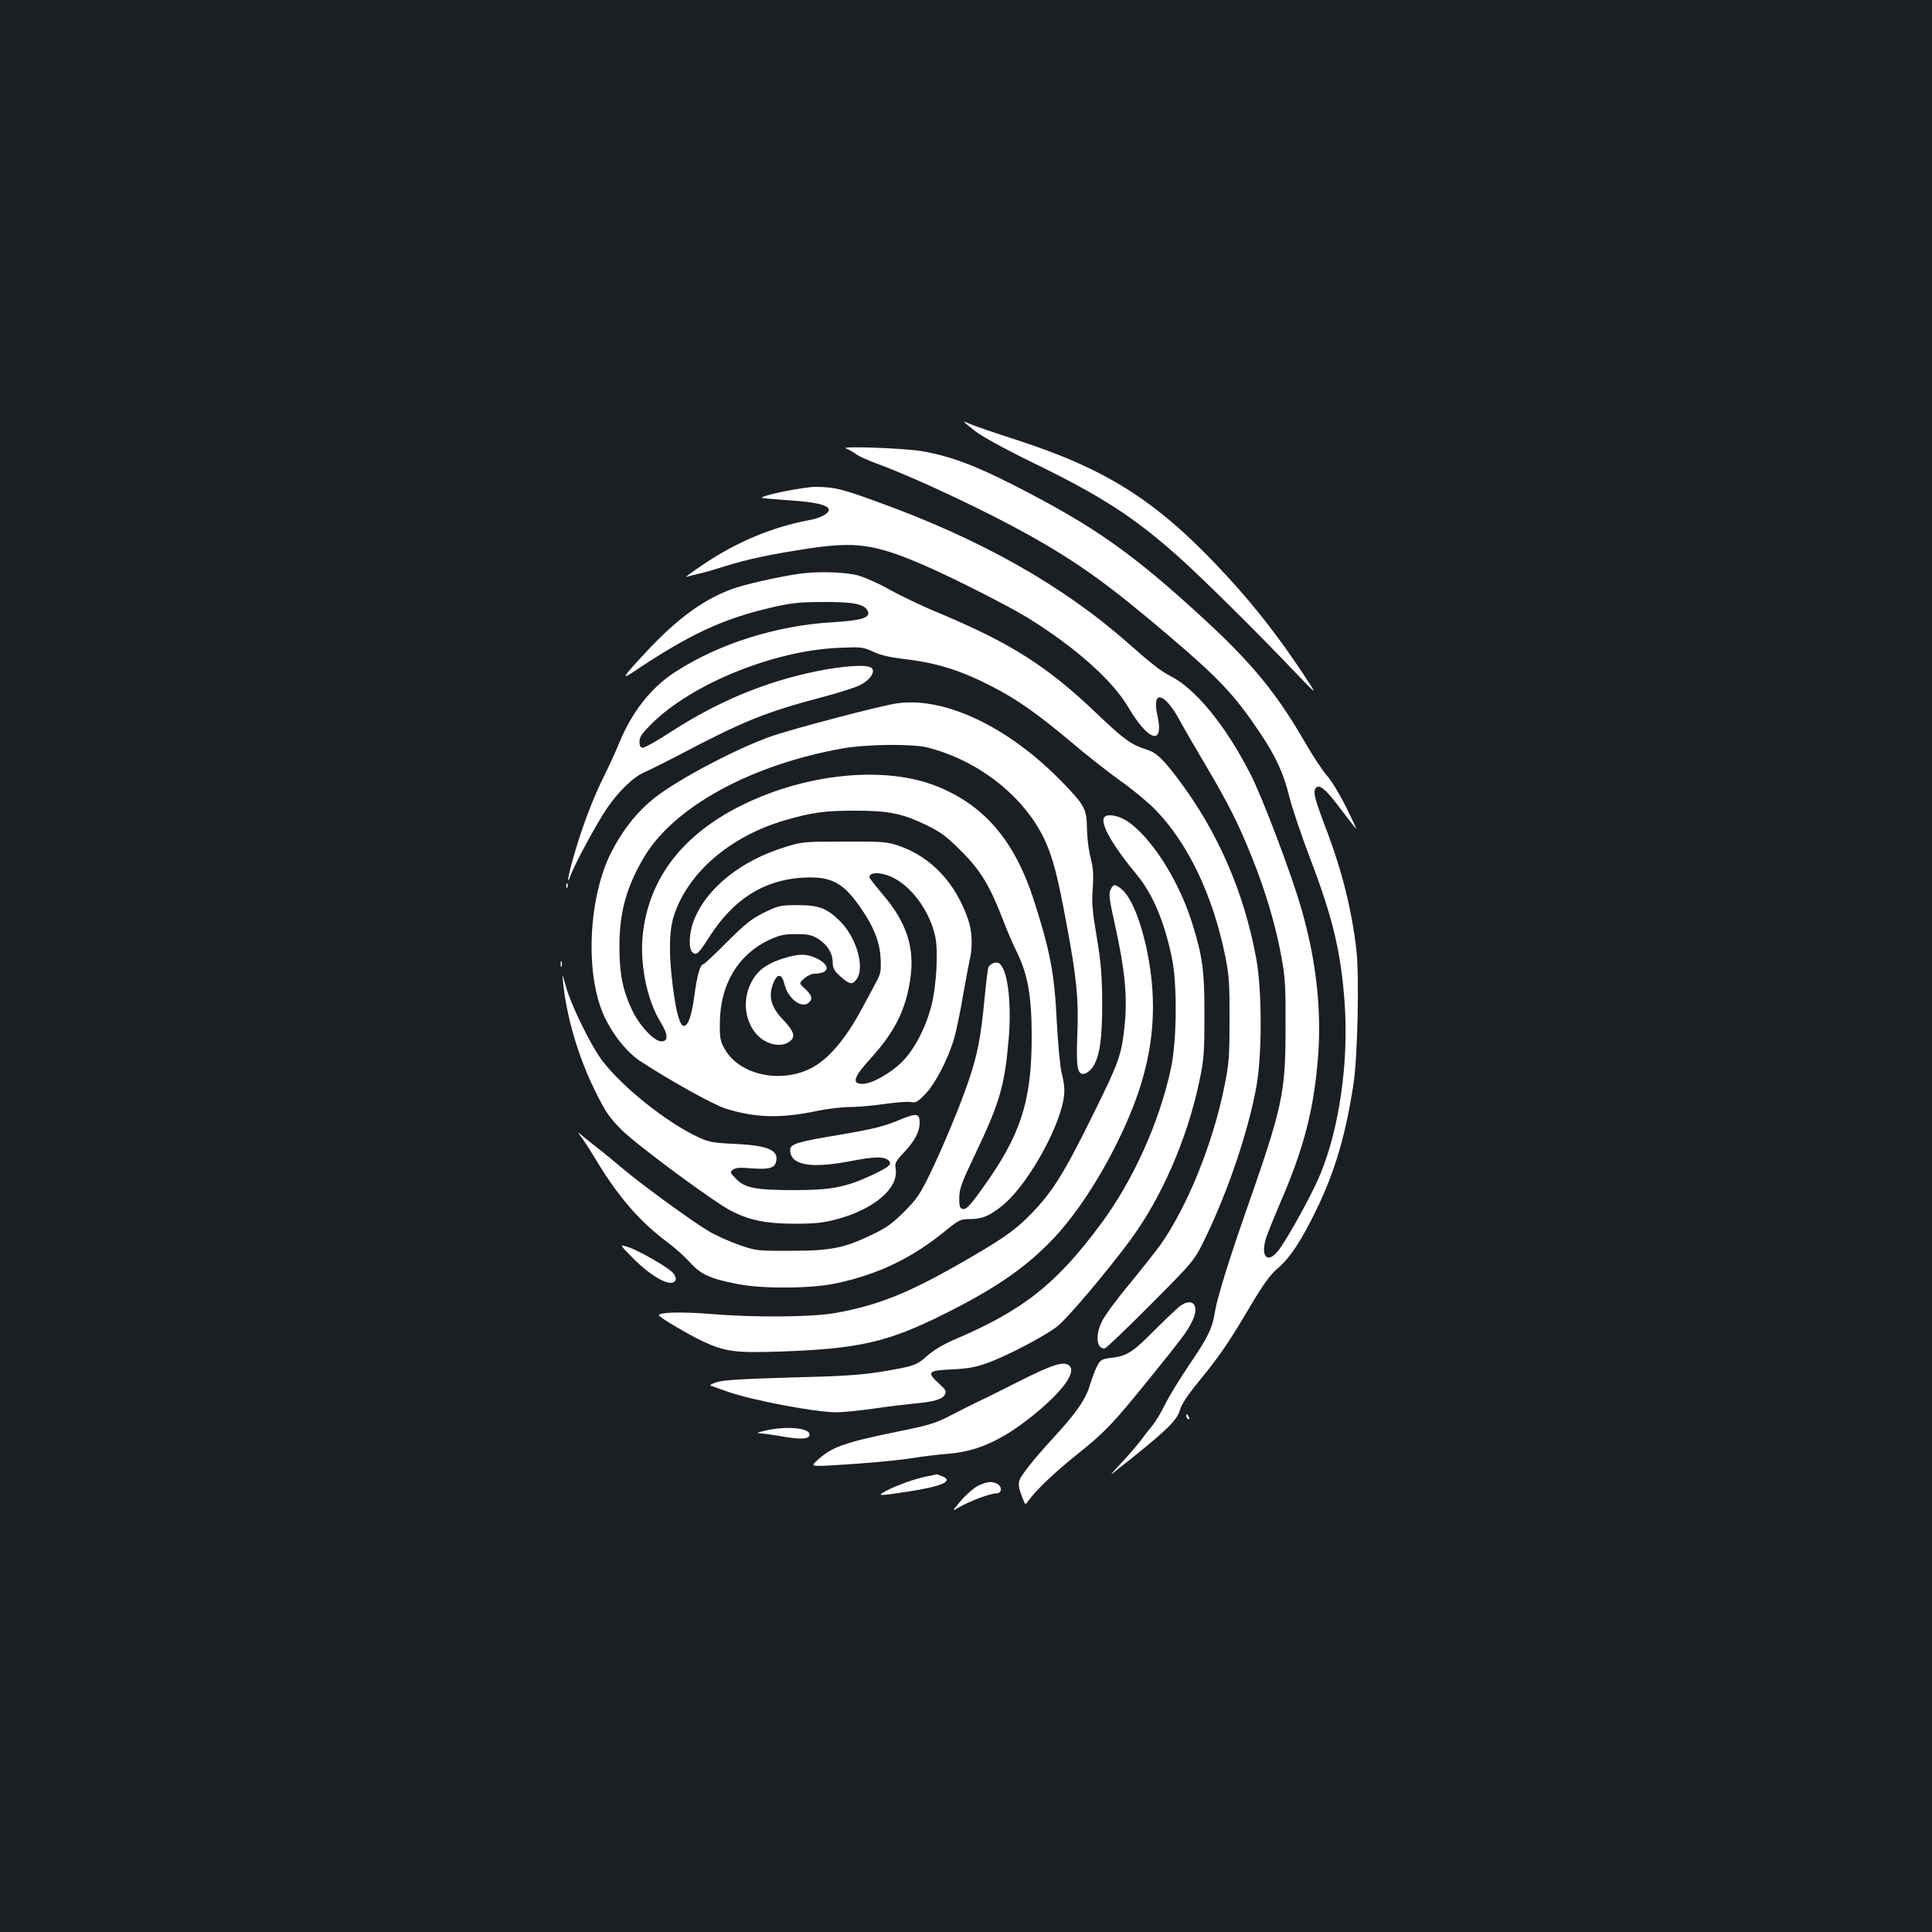 <?xml version="1.0" standalone="no"?>
<!DOCTYPE svg PUBLIC "-//W3C//DTD SVG 20010904//EN"
 "http://www.w3.org/TR/2001/REC-SVG-20010904/DTD/svg10.dtd">
<svg version="1.0" xmlns="http://www.w3.org/2000/svg"
 width="1000pt" height="1000pt" viewBox="0 0 1000 1000"
 preserveAspectRatio="xMidYMid meet">
<rect width="100%" height="100%" fill="#1b1f23"/>
<g transform="translate(0,1000) scale(0.1,-0.1)"
fill="#ffffff" stroke="none">
<path d="M4990 7817 c0 -2 26 -24 58 -49 33 -26 157 -94 292 -160 365 -177
535 -288 770 -499 124 -112 404 -389 594 -589 119 -125 119 -125 36 0 -121
182 -245 341 -379 487 -358 391 -617 559 -1096 715 -121 39 -232 77 -247 85
-16 7 -28 12 -28 10z"/>
<path d="M4379 7679 c13 -5 36 -18 52 -30 16 -11 66 -34 111 -50 194 -71 557
-242 783 -368 257 -144 414 -257 724 -521 260 -221 343 -309 472 -502 82 -122
124 -212 154 -338 15 -57 62 -197 105 -310 118 -309 161 -486 180 -754 21
-303 -27 -645 -127 -886 -37 -91 -161 -318 -212 -387 -54 -74 -96 -46 -71 48
6 24 41 110 76 192 123 284 174 481 196 754 19 247 -9 504 -87 772 -50 175
-200 572 -261 691 -129 254 -286 446 -418 512 -44 22 -96 62 -216 168 -339
300 -767 541 -1300 733 -186 68 -223 76 -319 77 -63 0 -288 -46 -277 -57 1 -2
66 -7 144 -13 133 -8 202 -25 202 -49 0 -19 -42 -42 -96 -52 -198 -37 -380
-113 -559 -234 -55 -37 -91 -64 -81 -61 11 4 40 11 65 17 25 5 87 23 136 39
112 35 238 62 425 90 246 38 346 24 590 -80 146 -62 456 -219 555 -281 244
-152 433 -321 514 -458 105 -179 187 -203 152 -45 -31 137 36 122 116 -26 19
-36 79 -139 133 -230 120 -203 171 -305 243 -485 68 -170 121 -349 150 -510
19 -102 22 -155 21 -360 0 -348 -14 -410 -212 -975 -83 -238 -141 -427 -152
-492 -14 -92 -35 -136 -133 -280 -47 -69 -104 -162 -126 -206 -22 -45 -53 -96
-69 -114 -15 -18 -41 -51 -57 -73 -16 -22 -61 -74 -99 -115 -39 -41 -62 -68
-51 -59 276 217 337 275 352 330 8 30 40 78 98 149 106 129 157 203 268 392
65 109 100 158 137 190 67 56 125 145 205 309 95 197 151 387 191 651 21 139
30 553 15 689 -25 213 -74 411 -160 636 -55 145 -65 182 -52 202 17 26 51 -1
123 -97 40 -53 79 -103 86 -111 7 -9 -14 38 -47 104 -32 66 -77 141 -100 167
-23 26 -74 102 -113 170 -148 257 -274 411 -523 641 -371 342 -570 483 -990
697 -202 103 -336 152 -475 175 -97 16 -428 27 -391 14z"/>
<path d="M4160 7033 c-83 -9 -261 -47 -345 -73 -158 -51 -303 -154 -472 -336
-116 -124 -129 -144 -71 -106 298 200 466 278 723 338 100 23 144 28 265 28
154 1 212 -10 230 -44 20 -37 -25 -51 -184 -61 -289 -17 -589 -112 -814 -259
-121 -78 -221 -205 -286 -363 -20 -49 -55 -125 -77 -169 -56 -111 -113 -260
-154 -401 -35 -117 -46 -187 -20 -115 22 61 135 268 187 345 62 90 139 164
198 188 25 11 99 48 165 82 343 181 455 226 745 303 85 22 175 51 200 63 53
27 82 69 62 89 -20 20 -142 13 -284 -16 -269 -55 -513 -157 -757 -315 -69 -45
-133 -81 -143 -81 -13 0 -18 8 -18 31 0 25 13 43 63 93 208 207 635 380 972
393 113 5 123 4 176 -21 37 -17 89 -29 150 -36 176 -20 299 -58 469 -146 128
-66 236 -143 413 -292 74 -63 185 -150 248 -195 63 -44 144 -112 180 -149 169
-174 298 -445 361 -758 20 -100 23 -144 22 -330 0 -194 -3 -228 -28 -350 -60
-294 -192 -619 -331 -815 -24 -33 -95 -123 -158 -200 -64 -76 -127 -162 -141
-190 -38 -73 -32 -145 11 -145 7 0 114 102 239 228 226 227 226 227 284 347
118 244 220 548 262 775 31 166 31 504 0 670 -63 343 -199 655 -402 925 -84
111 -114 139 -165 155 -79 25 -118 53 -251 180 -261 250 -446 368 -819 525
-88 36 -205 92 -260 123 -55 31 -129 64 -165 74 -61 16 -188 21 -280 11z"/>
<path d="M4640 6359 c-80 -11 -539 -132 -645 -169 -178 -62 -477 -219 -602
-316 -93 -72 -170 -169 -231 -289 -114 -228 -134 -608 -42 -828 42 -100 121
-202 195 -250 159 -104 378 -225 441 -245 155 -48 284 -52 474 -12 52 11 128
20 169 20 40 0 121 7 180 16 58 8 119 13 135 10 26 -5 36 0 76 42 53 55 119
184 150 292 11 41 32 140 45 220 14 80 30 163 35 185 15 63 12 147 -9 206 -65
189 -191 323 -358 381 -63 21 -83 23 -283 22 -205 0 -219 -1 -305 -28 -232
-71 -411 -215 -475 -384 -24 -63 -27 -144 -5 -162 20 -17 30 -8 90 86 124 191
278 288 476 301 144 9 208 -21 294 -142 75 -105 108 -186 113 -274 3 -69 1
-81 -25 -128 -15 -29 -45 -85 -67 -125 -88 -166 -180 -274 -272 -319 -157 -78
-365 -32 -441 98 -25 43 -28 57 -27 138 1 198 93 353 253 429 56 26 78 31 141
31 62 0 82 -4 114 -24 48 -30 76 -75 76 -122 0 -30 7 -43 40 -73 47 -43 64
-45 86 -11 40 61 -4 213 -86 295 -69 69 -111 85 -221 85 -90 0 -99 -2 -175
-39 -66 -33 -97 -58 -192 -153 -62 -62 -116 -113 -120 -113 -17 0 -34 -57 -48
-164 -14 -104 -32 -156 -55 -156 -19 0 -39 68 -55 192 -23 174 -22 297 4 378
72 223 292 412 574 494 142 41 206 50 363 50 176 0 245 -14 375 -77 69 -34
102 -58 175 -132 99 -98 149 -180 218 -360 19 -50 48 -118 64 -150 63 -126 83
-235 83 -453 0 -331 -57 -508 -253 -780 -63 -89 -85 -112 -101 -110 -18 3 -21
10 -21 58 1 48 12 78 82 225 128 268 153 355 174 598 16 192 -6 364 -51 392
-15 9 -47 -4 -54 -22 -4 -9 -13 -86 -21 -172 -18 -189 -36 -280 -79 -408 -46
-136 -133 -345 -202 -488 -50 -103 -68 -131 -133 -196 -60 -60 -94 -85 -162
-117 -148 -72 -217 -86 -424 -86 -177 -1 -182 0 -271 31 -51 18 -123 50 -160
73 -89 54 -341 237 -439 320 -42 36 -95 79 -118 97 -23 18 -60 47 -82 65 -39
33 -39 33 -13 -2 14 -19 52 -78 83 -130 110 -180 221 -307 360 -410 39 -29 91
-76 118 -106 54 -60 104 -83 244 -110 129 -26 386 -24 513 4 219 47 392 131
567 274 66 54 75 58 122 58 63 0 101 15 167 68 103 81 242 303 299 476 29 90
31 131 10 213 -8 32 -19 149 -25 263 -12 251 -34 365 -117 625 -101 317 -263
504 -519 601 -242 91 -596 66 -909 -65 -353 -148 -555 -381 -596 -690 -21
-156 17 -355 91 -473 39 -64 40 -98 3 -98 -37 0 -113 81 -151 161 -49 104 -66
188 -66 329 0 178 36 309 128 464 154 259 551 477 1026 562 121 22 362 25 440
5 267 -67 507 -258 610 -484 41 -92 64 -180 109 -422 54 -286 65 -399 57 -582
-6 -169 0 -206 36 -201 12 2 32 17 44 35 36 54 49 143 49 333 -1 144 -6 204
-28 338 -23 135 -27 180 -21 255 5 72 2 106 -11 157 -10 36 -18 103 -19 151
-1 102 -11 121 -132 245 -277 284 -608 440 -854 403z m-4 -909 c95 -54 179
-177 205 -298 16 -77 6 -256 -20 -357 -30 -117 -90 -230 -153 -292 -62 -61
-156 -113 -204 -113 -57 0 -46 35 42 131 125 138 181 250 205 407 25 164 -16
294 -140 440 -39 46 -71 87 -71 91 0 32 73 27 136 -9z"/>
<path d="M5713 5765 c-14 -37 52 -150 173 -295 82 -99 144 -249 181 -435 27
-136 24 -424 -6 -564 -60 -280 -196 -582 -365 -809 -231 -310 -400 -444 -759
-597 -54 -23 -107 -55 -137 -82 -57 -51 -70 -55 -245 -84 -100 -16 -207 -23
-465 -29 -241 -7 -348 -13 -380 -24 -26 -8 -39 -16 -30 -19 8 -3 47 -16 85
-30 129 -45 454 -107 565 -107 33 0 119 9 192 19 73 11 167 22 208 26 102 9
148 22 160 46 10 17 6 25 -29 57 -66 60 -59 69 67 74 83 4 124 12 182 33 103
37 299 140 363 190 52 41 254 280 375 443 163 220 296 524 359 822 24 113 27
146 27 340 1 237 -10 313 -66 490 -70 220 -214 443 -337 522 -50 31 -108 38
-118 13z"/>
<path d="M2931 5414 c0 -11 3 -14 6 -6 3 7 2 16 -1 19 -3 4 -6 -2 -5 -13z"/>
<path d="M5748 5394 c-10 -21 -6 -50 20 -167 56 -250 69 -392 52 -544 -16
-145 -28 -180 -158 -443 -157 -319 -217 -415 -338 -536 -78 -78 -140 -120
-350 -241 -276 -158 -429 -219 -650 -259 -124 -22 -420 -24 -647 -5 -146 12
-267 9 -267 -7 1 -10 163 -105 230 -136 114 -52 166 -59 385 -52 423 14 570
48 873 200 263 132 417 240 558 389 149 159 308 422 408 676 86 219 118 429
98 643 -20 214 -88 428 -155 484 -36 30 -45 30 -59 -2z"/>
<path d="M4047 5037 c-85 -28 -133 -66 -163 -131 -58 -123 -5 -274 108 -308
41 -12 79 -6 103 18 22 22 11 50 -40 104 -66 68 -80 124 -51 195 21 49 43 45
57 -11 19 -76 91 -128 127 -92 19 19 14 37 -20 69 -33 30 -33 30 -5 55 15 13
38 24 50 24 80 1 89 41 17 78 -55 27 -96 27 -183 -1z"/>
<path d="M2902 5010 c0 -14 2 -19 5 -12 2 6 2 18 0 25 -3 6 -5 1 -5 -13z"/>
<path d="M2915 4910 c19 -179 77 -375 162 -550 57 -116 76 -143 137 -205 83
-83 488 -382 575 -425 95 -47 179 -64 326 -64 103 0 147 5 215 23 193 51 322
161 306 260 -5 31 -1 40 45 88 53 57 79 105 79 151 0 51 -14 53 -113 12 -75
-31 -132 -45 -304 -74 -215 -36 -253 -47 -253 -78 0 -79 105 -98 312 -58 121
23 167 25 193 7 27 -21 12 -35 -81 -79 -136 -63 -211 -78 -400 -78 -201 0
-256 10 -303 57 -33 33 -34 36 -17 49 14 10 38 12 91 7 87 -7 121 0 130 27 21
65 -34 91 -210 99 -119 6 -136 9 -197 38 -161 76 -387 257 -490 392 -60 79
-162 288 -189 385 -20 71 -20 71 -14 16z"/>
<path d="M3275 3489 c103 -104 205 -157 222 -114 3 9 -3 25 -13 36 -27 30
-170 112 -229 133 -50 16 -50 16 20 -55z"/>
<path d="M6099 3233 c-18 -16 -77 -72 -129 -124 -107 -108 -136 -127 -216
-137 -51 -6 -58 -10 -75 -42 -10 -19 -26 -62 -36 -94 -22 -77 -70 -147 -189
-276 -54 -58 -117 -132 -141 -165 -48 -63 -49 -73 -21 -148 15 -38 15 -38 31
-15 35 51 138 149 252 240 144 115 186 159 375 393 176 218 191 238 219 293
45 88 2 134 -70 75z"/>
<path d="M5278 2852 c-95 -48 -193 -97 -218 -108 -25 -12 -85 -42 -135 -68
-78 -41 -113 -52 -260 -82 -291 -59 -356 -82 -430 -148 -40 -36 -40 -36 65
-31 177 10 341 25 430 39 47 8 125 17 174 21 152 11 283 70 443 199 148 120
221 217 191 254 -25 30 -84 13 -260 -76z"/>
<path d="M6140 2671 c0 -6 4 -13 10 -16 6 -3 7 1 4 9 -7 18 -14 21 -14 7z"/>
<path d="M3960 2595 c-41 -10 -48 -13 -25 -14 17 -1 70 -8 119 -17 95 -16 136
-13 136 11 0 35 -121 45 -230 20z"/>
<path d="M4801 2359 c-63 -12 -158 -46 -211 -74 -55 -29 -48 -30 112 -5 177
27 238 55 172 80 -14 6 -26 10 -27 9 -1 -1 -22 -5 -46 -10z"/>
<path d="M5065 2311 c-22 -10 -62 -45 -90 -77 -49 -58 -49 -58 -15 -38 51 31
164 74 194 74 32 0 36 34 7 50 -28 14 -50 12 -96 -9z"/>
</g>
</svg>
